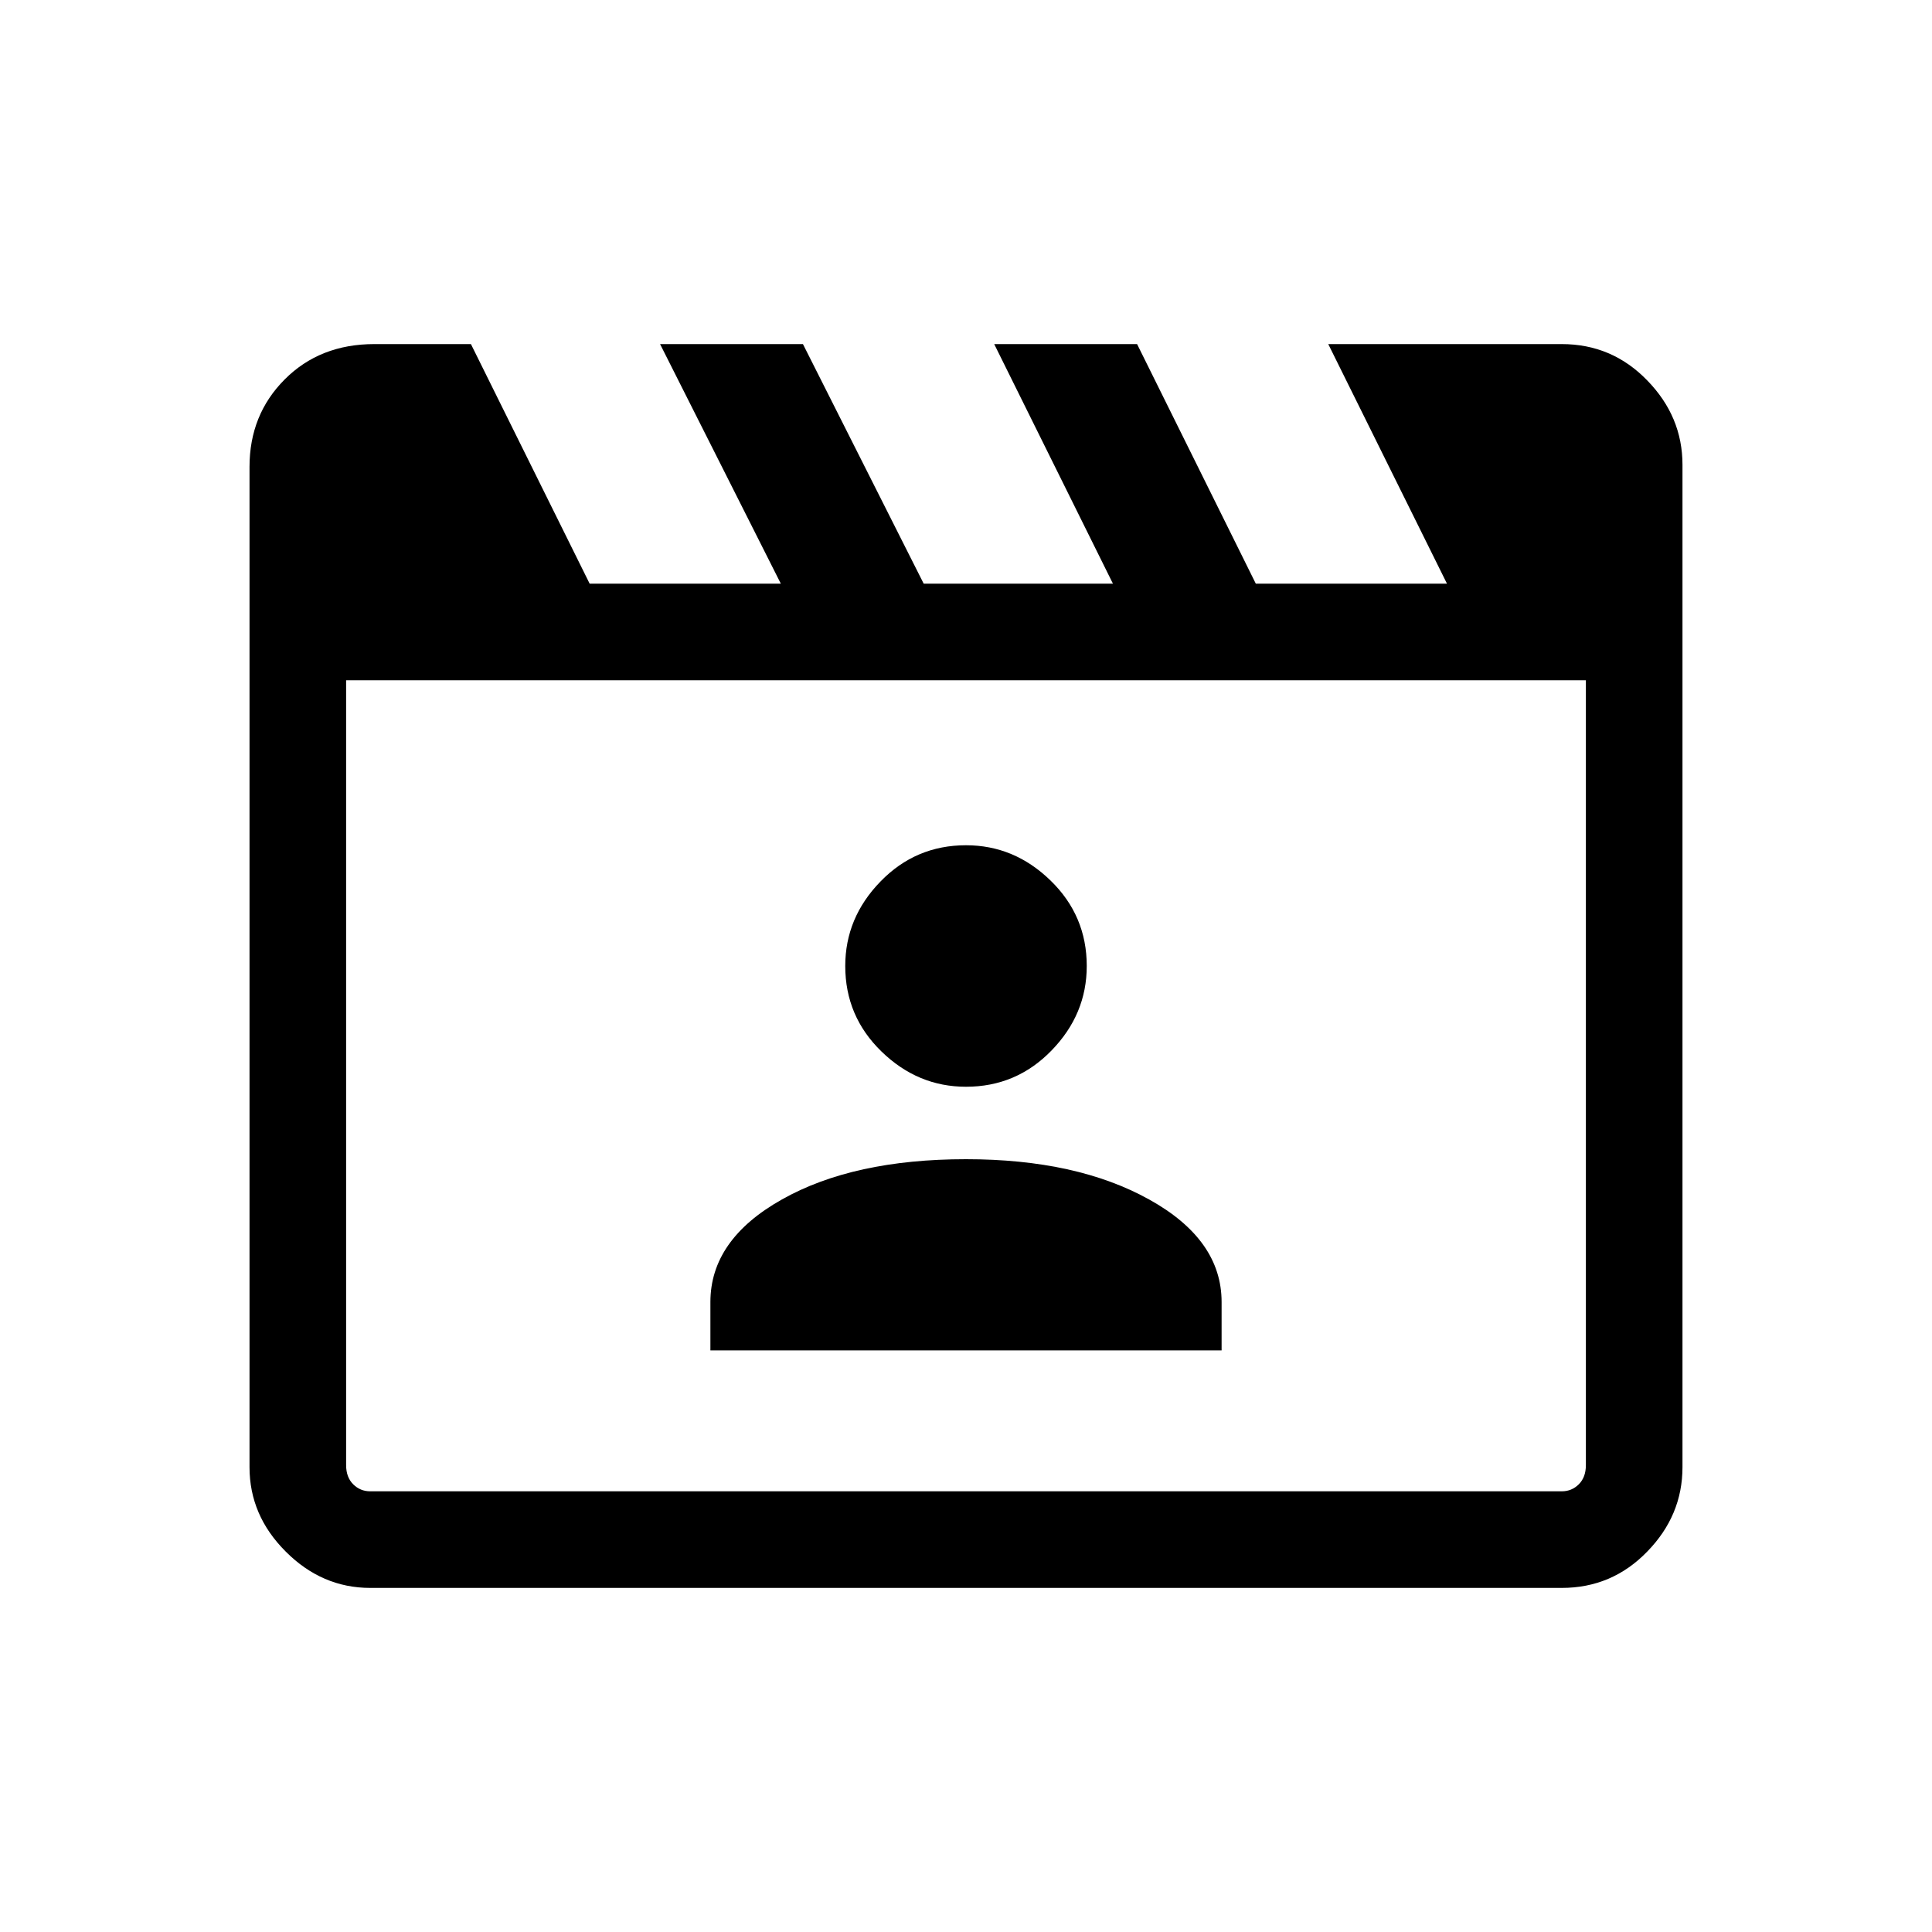 <svg xmlns="http://www.w3.org/2000/svg" height="20" width="20"><path d="m4.875 3.562 1.229 2.48h1.979l-1.25-2.48h1.479l1.25 2.48h1.959l-1.229-2.48h1.479L13 6.042h1.979l-1.229-2.48h2.417q.521 0 .885.376.365.374.365.874v10.376q0 .5-.365.874-.364.376-.885.376H3.833q-.5 0-.875-.376-.375-.374-.375-.874V4.833q0-.541.365-.906.364-.365.927-.365Zm-1.292 3.48v8.125q0 .125.073.198.073.073.177.073h12.334q.104 0 .177-.073t.073-.198V7.042Zm0 0v8.396-.271Zm3.771 6.937h5.292v-.5q0-.646-.75-1.062Q11.146 12 10 12q-1.167 0-1.906.417-.74.416-.74 1.062ZM10 11.25q.521 0 .885-.375.365-.375.365-.875 0-.521-.375-.885Q10.5 8.75 10 8.75q-.521 0-.885.375Q8.75 9.5 8.75 10q0 .521.375.885.375.365.875.365Z"/></svg>